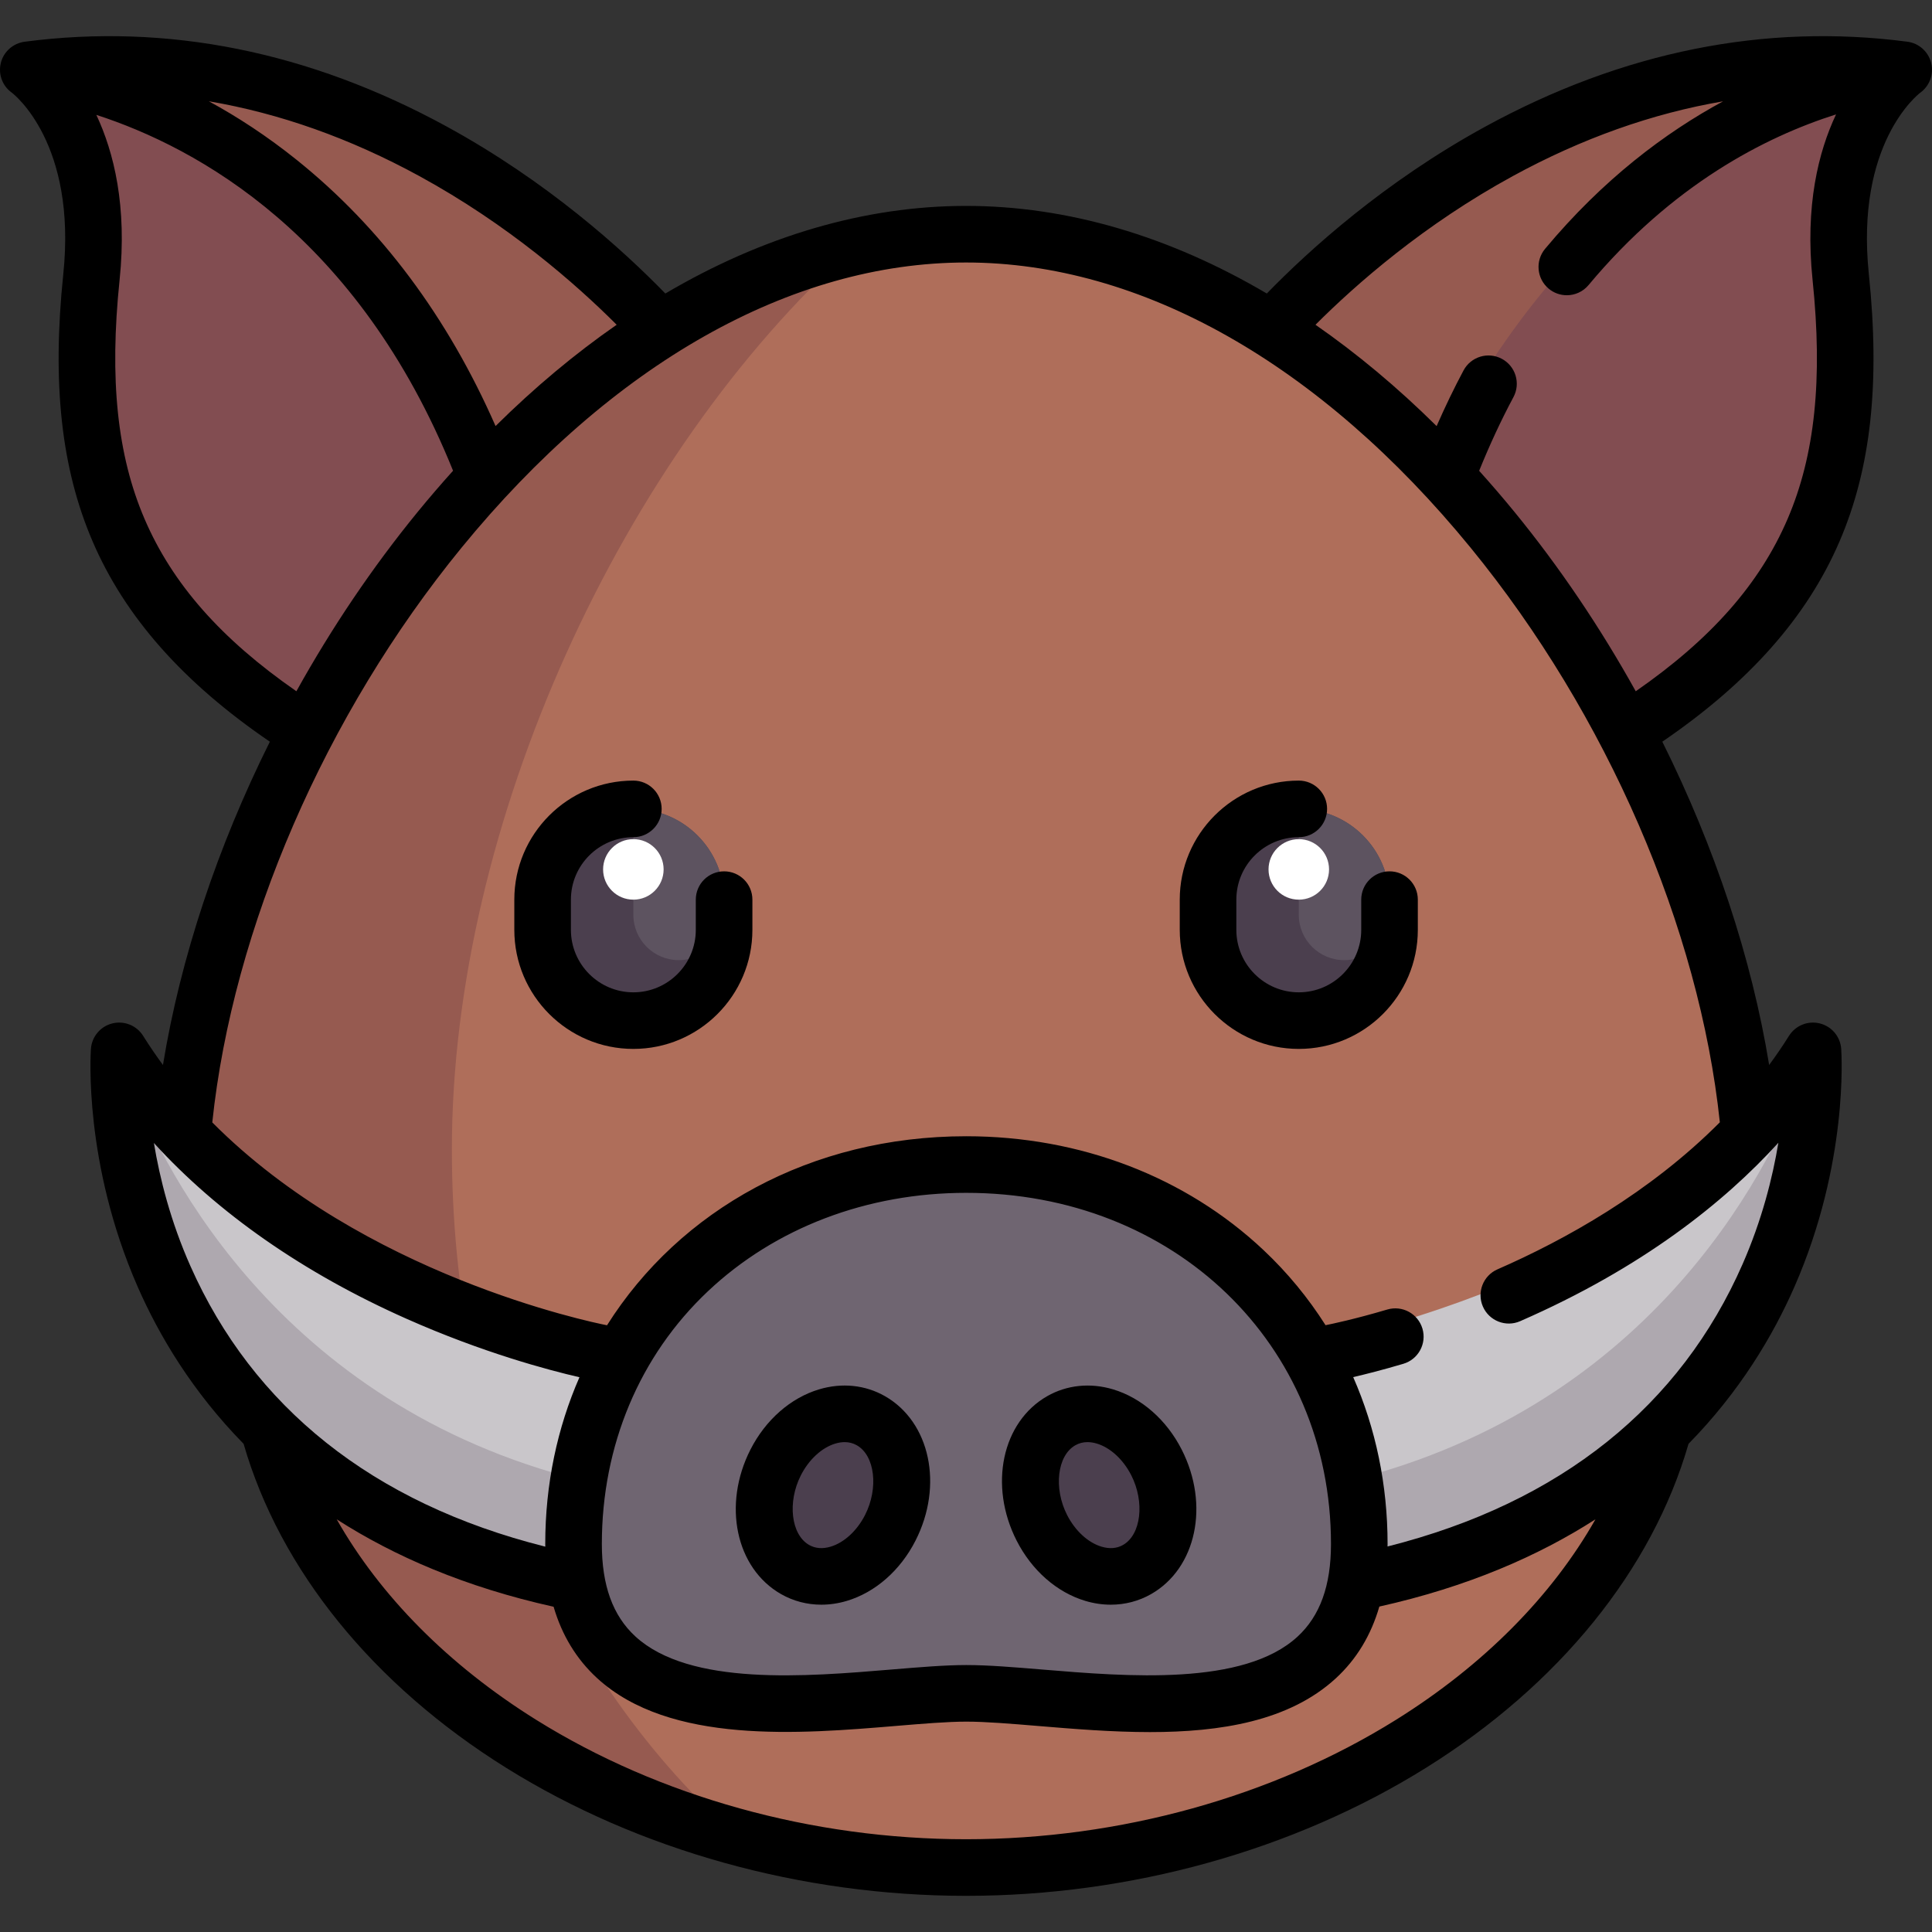 <?xml version="1.0" encoding="iso-8859-1"?>
<!-- Generator: Adobe Illustrator 19.0.0, SVG Export Plug-In . SVG Version: 6.00 Build 0)  -->
<svg version="1.1" id="Capa_1" xmlns="http://www.w3.org/2000/svg" xmlns:xlink="http://www.w3.org/1999/xlink" x="0px" y="0px"
	 viewBox="0 0 512.001 512.001" style="enable-background:new 0 0 512.001 512.001;" xml:space="preserve">
<rect x="0" y="0" width="512.001" height="512.001" fill="#333333" stroke="none"/>
<path style="fill:#965A50;" d="M488.41,17.177c6.277,0.203,9.992,7.124,6.872,12.576c-4.956,8.663-9.648,22.746-7.473,43.669
	c5.343,51.435-7.348,92.85-63.459,124.913L328.162,94.129C347.655,73.071,412.629,14.732,488.41,17.177z"/>
<path style="fill:#824D51;" d="M494.616,20.437c1.941,2.552,2.472,6.163,0.667,9.315c-4.956,8.663-9.648,22.746-7.473,43.669
	c5.343,51.435-7.348,92.85-63.459,124.913l-52.677-57.066C403.892,61.797,456.604,29.467,494.616,20.437z"/>
<path style="fill:#965A50;" d="M23.63,17.177c-6.277,0.203-9.992,7.124-6.872,12.576c4.956,8.663,9.648,22.746,7.473,43.669
	c-5.343,51.435,7.348,92.85,63.459,124.913L183.879,94.13C164.386,73.071,99.412,14.732,23.63,17.177z"/>
<path style="fill:#824D51;" d="M17.424,20.437c-1.941,2.552-2.472,6.163-0.667,9.315c4.956,8.663,9.648,22.746,7.473,43.669
	c-5.343,51.435,7.348,92.85,63.459,124.913l52.677-57.066C108.149,61.797,55.436,29.467,17.424,20.437z"/>
<path style="fill:#AF6E5A;" d="M460.422,300.522c0,108.461-84.165,194.394-204.402,194.394S51.618,408.983,51.618,300.522
	S151.815,62.066,256.02,62.066S460.422,192.062,460.422,300.522z"/>
<path style="fill:#965A50;" d="M119.752,304.602c0-86.33,45.217-184.102,106.466-239.056C133.51,86.84,51.618,202.47,51.618,300.522
	c0,89.302,57.085,163.282,144.354,186.65C148.354,445.265,119.752,379.488,119.752,304.602z"/>
<path style="fill:#4B3F4E;" d="M167.847,270.475L167.847,270.475c-13.281,0-24.047-10.766-24.047-24.047v-8.015
	c0-13.281,10.766-24.047,24.047-24.047l0,0c13.281,0,24.047,10.766,24.047,24.047v8.015
	C191.894,259.709,181.128,270.475,167.847,270.475z"/>
<path style="fill:#5D5360;" d="M167.847,214.366v28.055c0,6.64,5.384,12.024,12.024,12.024s12.024-5.384,12.024-12.024v-4.008
	C191.894,225.132,181.128,214.366,167.847,214.366z"/>
<circle style="fill:#FFFFFF;" cx="167.847" cy="230.401" r="8.019"/>
<path style="fill:#4B3F4E;" d="M344.194,270.475L344.194,270.475c-13.281,0-24.047-10.766-24.047-24.047v-8.015
	c0-13.281,10.766-24.047,24.047-24.047l0,0c13.281,0,24.047,10.766,24.047,24.047v8.015
	C368.241,259.709,357.475,270.475,344.194,270.475z"/>
<path style="fill:#5D5360;" d="M344.193,214.366v28.055c0,6.64,5.384,12.024,12.024,12.024s12.024-5.384,12.024-12.024v-4.008
	C368.241,225.132,357.475,214.366,344.193,214.366z"/>
<circle style="fill:#FFFFFF;" cx="344.193" cy="230.401" r="8.019"/>
<path style="fill:#C9C6CA;" d="M33.04,294.23c5.032,33.244,27.396,108.781,126.791,123.535l16.032-59.116
	c0,0-90.491-13.922-135.253-67.712C37.787,287.546,32.38,289.868,33.04,294.23z"/>
<path style="fill:#AEA8AF;" d="M159.831,417.766l6.19-22.826v-0.001c-85.865-16.022-119.94-79.346-130.48-105.268
	c-1.634,0.697-2.834,2.37-2.502,4.561C38.073,327.475,60.437,403.011,159.831,417.766z"/>
<path style="fill:#C9C6CA;" d="M479,294.23c-5.032,33.244-27.396,108.781-126.791,123.535l-16.032-59.116
	c0,0,90.491-13.922,135.253-67.712C474.254,287.546,479.661,289.868,479,294.23z"/>
<path style="fill:#AEA8AF;" d="M352.209,417.766l-6.19-22.826v-0.001c85.865-16.022,119.94-79.346,130.48-105.268
	c1.634,0.697,2.834,2.37,2.502,4.561C473.968,327.475,451.603,403.011,352.209,417.766z"/>
<path style="fill:#6F6571;" d="M356.307,407.839c0,55.18-70.158,37.734-100.218,37.734c-29.433,0-100.176,17.446-100.176-37.734
	c0-56.357,44.801-95.916,100.139-95.916S356.307,351.482,356.307,407.839z"/>
<g>
	<path style="fill:#4B3F4E;" d="M235.938,404.885c-5.547,10.89-16.844,15.841-25.232,11.057c-8.388-4.784-10.692-17.49-5.145-28.38
		c5.547-10.89,16.844-15.841,25.232-11.057C239.18,381.287,241.484,393.993,235.938,404.885z"/>
	<path style="fill:#4B3F4E;" d="M276.103,404.885c5.547,10.89,16.844,15.841,25.232,11.057c8.388-4.784,10.692-17.49,5.145-28.38
		c-5.547-10.89-16.844-15.841-25.232-11.057C272.86,381.287,270.556,393.993,276.103,404.885z"/>
</g>
<path d="M234.507,369.989c-5.201-2.966-11.391-3.605-17.433-1.797c-7.546,2.258-14.179,8.077-18.198,15.966
	c-7.451,14.632-3.889,31.454,8.113,38.298c3.262,1.86,6.912,2.805,10.672,2.805c2.235,0,4.508-0.334,6.759-1.008
	c7.547-2.258,14.18-8.077,18.198-15.966h-0.001C250.073,393.656,246.509,376.834,234.507,369.989z M229.255,401.481L229.255,401.481
	c-2.135,4.19-5.548,7.331-9.132,8.403c-2.133,0.639-4.052,0.485-5.703-0.457c-4.78-2.726-5.798-11.353-2.178-18.462
	c2.135-4.19,5.549-7.331,9.132-8.403c0.86-0.258,1.687-0.386,2.474-0.386c1.164,0,2.245,0.281,3.23,0.843
	C231.858,385.745,232.876,394.372,229.255,401.481z"/>
<path d="M294.965,368.193c-6.04-1.806-12.229-1.168-17.433,1.797c-12.002,6.844-15.565,23.667-8.112,38.298
	c4.019,7.888,10.65,13.707,18.198,15.966c2.252,0.674,4.524,1.008,6.759,1.008c3.759,0,7.41-0.945,10.672-2.805
	c12.002-6.843,15.565-23.666,8.112-38.299C309.144,376.27,302.511,370.45,294.965,368.193z M297.621,409.427
	c-1.651,0.942-3.57,1.096-5.703,0.457c-3.585-1.072-6.997-4.214-9.131-8.403h-0.001c-3.621-7.108-2.604-15.735,2.177-18.462
	c0.985-0.562,2.066-0.843,3.231-0.843c0.786,0,1.612,0.128,2.473,0.386c3.584,1.072,6.997,4.214,9.131,8.403
	C303.417,398.074,302.4,406.701,297.621,409.427z"/>
<path d="M191.894,230.913c-4.143,0-7.499,3.358-7.499,7.499v8.016c0,9.124-7.423,16.548-16.549,16.548
	c-9.124,0-16.548-7.423-16.548-16.548v-8.016c0-9.124,7.423-16.548,16.548-16.548c4.143,0,7.499-3.358,7.499-7.499
	s-3.357-7.499-7.499-7.499c-17.395,0-31.546,14.152-31.546,31.546v8.016c0,17.395,14.151,31.546,31.546,31.546
	s31.547-14.152,31.547-31.546v-8.016C199.394,234.271,196.037,230.913,191.894,230.913z"/>
<path d="M368.241,230.913c-4.143,0-7.499,3.358-7.499,7.499v8.016c0,9.124-7.423,16.548-16.548,16.548
	c-9.125,0-16.549-7.423-16.549-16.548v-8.016c0-9.124,7.423-16.548,16.549-16.548c4.143,0,7.499-3.358,7.499-7.499
	s-3.357-7.499-7.499-7.499c-17.395,0-31.547,14.152-31.547,31.546v8.016c0,17.395,14.152,31.546,31.547,31.546
	c17.396,0,31.546-14.152,31.546-31.546v-8.016C375.74,234.271,372.383,230.913,368.241,230.913z"/>
<path d="M511.773,16.654c-0.753-2.982-3.25-5.203-6.299-5.602c-37.795-4.946-75.386,2.602-111.728,22.433
	c-26.828,14.641-46.82,32.774-58.028,44.299c-25.821-15.214-52.85-23.218-79.697-23.218s-53.876,8.004-79.697,23.218
	c-11.208-11.525-31.201-29.659-58.028-44.299C81.952,13.654,44.363,6.105,6.566,11.053c-3.049,0.399-5.582,2.593-6.333,5.575
	c-0.753,2.982,0.355,6.095,2.851,7.892c0.708,0.537,17.283,13.536,13.688,48.127c-3.009,28.962-0.546,51.454,7.749,70.781
	c8.595,20.027,23.998,37.443,46.994,53.132c-13.875,27.858-23.685,57.261-28.33,85.672c-1.83-2.489-3.586-5.057-5.248-7.714
	c-1.721-2.753-5.016-4.085-8.169-3.303c-3.15,0.783-5.44,3.505-5.671,6.743c-0.088,1.221-1.972,30.28,12.384,63.037
	c5.691,12.985,14.502,27.796,28.078,41.638c9.638,33.389,34.33,63.868,69.577,85.858c35.068,21.878,78.354,33.927,121.882,33.927
	s86.813-12.049,121.882-33.927c35.247-21.989,59.939-52.468,69.577-85.858c13.576-13.842,22.387-28.653,28.078-41.638
	c14.355-32.757,12.472-61.816,12.384-63.037c-0.23-3.239-2.521-5.961-5.671-6.743c-3.151-0.782-6.447,0.55-8.169,3.303
	c-1.663,2.66-3.423,5.224-5.254,7.711c-4.646-28.41-14.438-57.816-28.314-85.674c22.991-15.688,38.392-33.1,46.985-53.126
	c8.295-19.328,10.758-41.82,7.749-70.781c-3.595-34.591,12.98-47.59,13.617-48.074C511.38,22.774,512.525,19.635,511.773,16.654z
	 M163.424,86.064c-11.006,7.641-21.745,16.6-32.095,26.845c-12.689-28.897-30.352-52.586-52.636-70.486
	c-7.897-6.344-15.753-11.457-23.348-15.585c18.789,3.2,37.43,9.808,55.765,19.813C134.656,59.5,152.597,75.233,163.424,86.064z
	 M38.305,137.513c-7.246-16.883-9.348-37.001-6.613-63.316c2.036-19.59-1.523-33.875-6.159-43.752
	c26.793,8.674,69.361,31.983,94.534,94.304c-3.167,3.519-6.295,7.147-9.374,10.912c-12.025,14.706-22.824,30.748-32.148,47.53
	C58.547,169.313,45.676,154.69,38.305,137.513z M40.785,302.901c16.932,18.596,39.65,34.457,66.904,46.57
	c20.28,9.013,37.705,13.632,45.873,15.512c-5.854,13.363-9.066,28.276-9.066,44.204c0,0.234,0.011,0.46,0.013,0.692
	c-45.877-11.524-77.502-37.107-94.034-74.333C45.225,323.727,42.348,312.327,40.785,302.901z M352.725,409.188
	c0,11.022-2.901,19.05-8.868,24.543c-14.277,13.142-45.083,10.585-67.579,8.72c-7.417-0.615-14.424-1.197-20.189-1.197
	c-5.623,0-12.52,0.576-19.824,1.186c-22.578,1.885-53.499,4.467-67.893-8.776c-5.974-5.495-8.876-13.501-8.876-24.476
	c0-26.102,9.983-49.892,28.111-66.99c17.833-16.82,42.141-26.082,68.445-26.082C311.165,316.116,352.725,356.128,352.725,409.188z
	 M369.963,455.763c-32.719,20.412-73.184,31.653-113.943,31.653s-81.223-11.241-113.943-31.653
	c-23.196-14.471-41.326-32.812-52.848-53.128c15.21,9.77,34.078,17.979,57.479,23.169c2.203,7.537,6.039,13.866,11.507,18.896
	c19.237,17.699,53.949,14.801,79.296,12.685c6.982-0.583,13.58-1.134,18.577-1.134c5.146,0,11.851,0.556,18.949,1.146
	c9.396,0.779,19.602,1.626,29.719,1.626c18.592,0,36.877-2.861,49.259-14.258c5.486-5.05,9.328-11.416,11.524-19.009
	c23.304-5.194,42.108-13.38,57.271-23.121C411.289,422.951,393.16,441.293,369.963,455.763z M392.985,346.257
	c1.659,3.795,6.084,5.532,9.874,3.87c32.409-14.158,54.081-31.508,68.43-47.282c-1.534,9.26-4.351,20.448-9.469,32.128
	c-16.433,37.496-48.081,63.255-94.107,74.861c0.001-0.217,0.012-0.428,0.012-0.646c0-15.683-3.143-30.664-9.112-44.239
	c3.183-0.738,7.731-1.882,13.29-3.528c3.972-1.176,6.237-5.35,5.062-9.32c-1.176-3.971-5.347-6.238-9.32-5.062
	c-8.699,2.576-14.767,3.838-16.36,4.152c-4.588-7.235-10.082-13.92-16.442-19.908c-20.656-19.452-48.639-30.166-78.791-30.166
	c-41.248,0-75.911,19.549-95.183,50.095c-4.802-0.944-64.461-13.383-104.609-53.759c5.422-51.49,29.934-108.136,66.046-152.298
	c39.858-48.745,87.346-75.59,133.716-75.59s93.857,26.845,133.716,75.59c36.104,44.152,60.613,100.784,66.042,152.265
	c-18.63,18.723-41.156,31.202-58.922,38.964C393.06,338.041,391.327,342.463,392.985,346.257z M473.737,137.513
	c-7.372,17.179-20.245,31.803-40.247,45.682c-9.326-16.784-20.117-32.828-32.142-47.534c-3.073-3.758-6.197-7.379-9.357-10.893
	c2.744-6.78,5.781-13.344,9.088-19.528c1.954-3.652,0.576-8.196-3.076-10.15c-3.654-1.956-8.195-0.576-10.149,3.076
	c-2.533,4.734-4.906,9.68-7.136,14.751c-10.352-10.247-21.093-19.208-32.101-26.851c10.827-10.831,28.769-26.563,52.315-39.413
	c18.313-9.993,36.932-16.598,55.698-19.801c-15.319,8.294-31.78,20.65-47.164,39.086c-2.653,3.18-2.227,7.909,0.954,10.562
	c1.402,1.171,3.106,1.742,4.801,1.742c2.147,0,4.279-0.917,5.763-2.695c22.219-26.628,46.744-39.25,65.589-45.227
	c-4.665,9.882-8.263,24.202-6.22,43.878C483.084,100.511,480.983,120.63,473.737,137.513z"/>
<g>
</g>
<g>
</g>
<g>
</g>
<g>
</g>
<g>
</g>
<g>
</g>
<g>
</g>
<g>
</g>
<g>
</g>
<g>
</g>
<g>
</g>
<g>
</g>
<g>
</g>
<g>
</g>
<g>
</g>
</svg>

